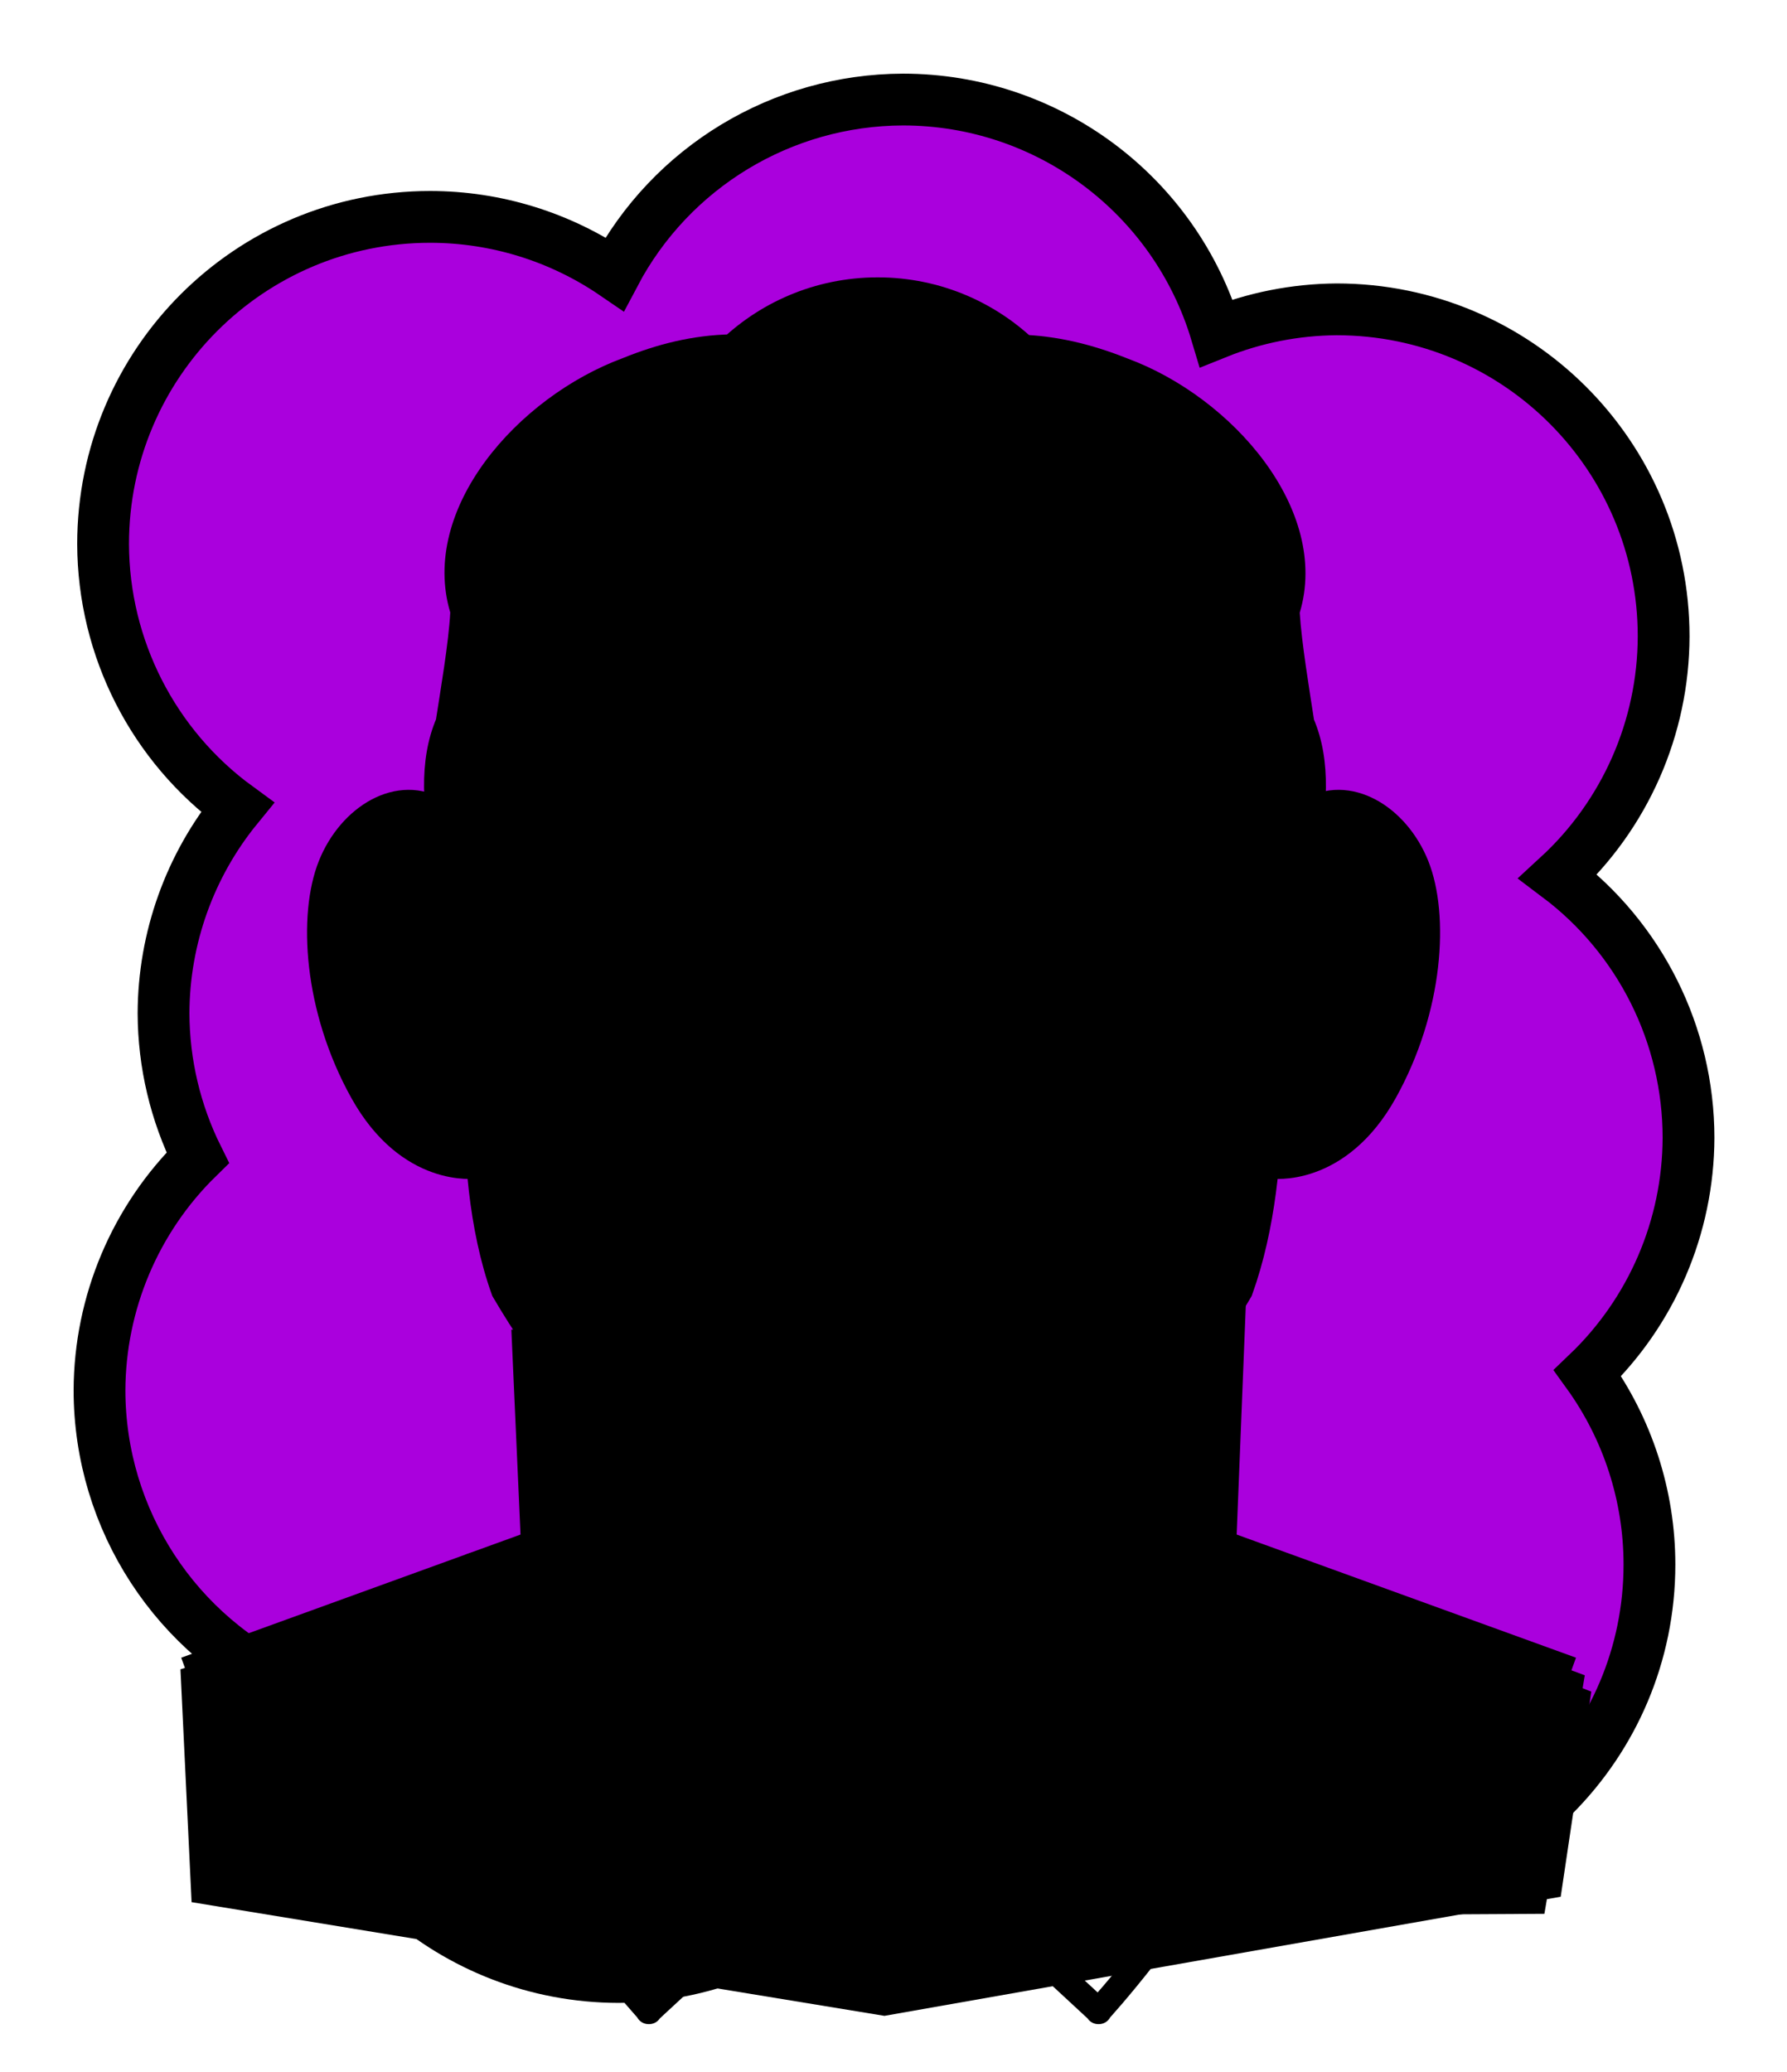 <svg id="Capa_2" xmlns="http://www.w3.org/2000/svg" xmlns:xlink="http://www.w3.org/1999/xlink" viewBox="0 0 69.02 80">
<defs >
<style >
.cls-1{fill:#000000;}.cls-2{fill:#000;}.cls-3{fill:#000000;}.cls-4{fill:#000000;}.cls-5,.cls-6{stroke:#000;}.cls-5,.cls-6,.cls-7,.cls-8,.cls-9,.cls-10{fill:none;}.cls-5,.cls-7{stroke-linejoin:round;}.cls-11{fill:#000000;}.cls-12{fill:#000000;}.cls-6,.cls-8{stroke-miterlimit:10;}.cls-13{fill:#000000;}.cls-7{stroke:#000000;stroke-dasharray:0 0 0 4.06;stroke-linecap:round;}.cls-8{stroke:#000000;}.cls-14{fill:#000000;}.cls-15{fill:url(#USGS_19_Inundación_de_tierra_2);}.cls-10{stroke:#000000;stroke-dasharray:0 0 2 2;stroke-width:.3px;}.cls-16{fill:#000000;}
</style>
<pattern id="USGS_19_Inundación_de_tierra_2" x="0" y="0" width="72" height="72" patternTransform="translate(-452.48 -16351) rotate(-90)" patternUnits="userSpaceOnUse" viewBox="0 0 72 72">
<g >
<rect class="cls-9" width="72" height="72">
</rect>
<g >
<line class="cls-10" x1="71" y1="71" x2="144.44" y2="71">
</line>
<line class="cls-10" x1="71" y1="67" x2="144.44" y2="67">
</line>
<line class="cls-10" x1="71" y1="63" x2="144.44" y2="63">
</line>
<line class="cls-10" x1="71" y1="59" x2="144.44" y2="59">
</line>
<line class="cls-10" x1="71" y1="55" x2="144.44" y2="55">
</line>
<line class="cls-10" x1="71" y1="51" x2="144.44" y2="51">
</line>
<line class="cls-10" x1="71" y1="47" x2="144.44" y2="47">
</line>
<line class="cls-10" x1="71" y1="43" x2="144.44" y2="43">
</line>
<line class="cls-10" x1="71" y1="39" x2="144.44" y2="39">
</line>
<line class="cls-10" x1="71" y1="35" x2="144.44" y2="35">
</line>
<line class="cls-10" x1="71" y1="31" x2="144.44" y2="31">
</line>
<line class="cls-10" x1="71" y1="27" x2="144.44" y2="27">
</line>
<line class="cls-10" x1="71" y1="23" x2="144.44" y2="23">
</line>
<line class="cls-10" x1="71" y1="19" x2="144.44" y2="19">
</line>
<line class="cls-10" x1="71" y1="15" x2="144.44" y2="15">
</line>
<line class="cls-10" x1="71" y1="11" x2="144.44" y2="11">
</line>
<line class="cls-10" x1="71" y1="7" x2="144.44" y2="7">
</line>
<line class="cls-10" x1="71" y1="3" x2="144.44" y2="3">
</line>
</g>
<g >
<line class="cls-10" x1="-1" y1="71" x2="72.44" y2="71">
</line>
<line class="cls-10" x1="-1" y1="67" x2="72.44" y2="67">
</line>
<line class="cls-10" x1="-1" y1="63" x2="72.44" y2="63">
</line>
<line class="cls-10" x1="-1" y1="59" x2="72.44" y2="59">
</line>
<line class="cls-10" x1="-1" y1="55" x2="72.44" y2="55">
</line>
<line class="cls-10" x1="-1" y1="51" x2="72.44" y2="51">
</line>
<line class="cls-10" x1="-1" y1="47" x2="72.44" y2="47">
</line>
<line class="cls-10" x1="-1" y1="43" x2="72.44" y2="43">
</line>
<line class="cls-10" x1="-1" y1="39" x2="72.44" y2="39">
</line>
<line class="cls-10" x1="-1" y1="35" x2="72.44" y2="35">
</line>
<line class="cls-10" x1="-1" y1="31" x2="72.44" y2="31">
</line>
<line class="cls-10" x1="-1" y1="27" x2="72.44" y2="27">
</line>
<line class="cls-10" x1="-1" y1="23" x2="72.44" y2="23">
</line>
<line class="cls-10" x1="-1" y1="19" x2="72.44" y2="19">
</line>
<line class="cls-10" x1="-1" y1="15" x2="72.44" y2="15">
</line>
<line class="cls-10" x1="-1" y1="11" x2="72.44" y2="11">
</line>
<line class="cls-10" x1="-1" y1="7" x2="72.44" y2="7">
</line>
<line class="cls-10" x1="-1" y1="3" x2="72.44" y2="3">
</line>
<line class="cls-10" x1="1.04" y1="69" x2="74.48" y2="69">
</line>
<line class="cls-10" x1="1.04" y1="65" x2="74.48" y2="65">
</line>
<line class="cls-10" x1="1.04" y1="61" x2="74.48" y2="61">
</line>
<line class="cls-10" x1="1.04" y1="57" x2="74.48" y2="57">
</line>
<line class="cls-10" x1="1.04" y1="53" x2="74.48" y2="53">
</line>
<line class="cls-10" x1="1.04" y1="49" x2="74.48" y2="49">
</line>
<line class="cls-10" x1="1.04" y1="45" x2="74.48" y2="45">
</line>
<line class="cls-10" x1="1.04" y1="41" x2="74.48" y2="41">
</line>
<line class="cls-10" x1="1.04" y1="37" x2="74.48" y2="37">
</line>
<line class="cls-10" x1="1.04" y1="33" x2="74.48" y2="33">
</line>
<line class="cls-10" x1="1.04" y1="29" x2="74.48" y2="29">
</line>
<line class="cls-10" x1="1.04" y1="25" x2="74.48" y2="25">
</line>
<line class="cls-10" x1="1.04" y1="21" x2="74.48" y2="21">
</line>
<line class="cls-10" x1="1.04" y1="17" x2="74.48" y2="17">
</line>
<line class="cls-10" x1="1.04" y1="13" x2="74.48" y2="13">
</line>
<line class="cls-10" x1="1.04" y1="9" x2="74.48" y2="9">
</line>
<line class="cls-10" x1="1.04" y1="5" x2="74.48" y2="5">
</line>
<line class="cls-10" x1="1.04" y1="1" x2="74.48" y2="1">
</line>
</g>
<g >
<line class="cls-10" x1="-73" y1="71" x2=".44" y2="71">
</line>
<line class="cls-10" x1="-73" y1="67" x2=".44" y2="67">
</line>
<line class="cls-10" x1="-73" y1="63" x2=".44" y2="63">
</line>
<line class="cls-10" x1="-73" y1="59" x2=".44" y2="59">
</line>
<line class="cls-10" x1="-73" y1="55" x2=".44" y2="55">
</line>
<line class="cls-10" x1="-73" y1="51" x2=".44" y2="51">
</line>
<line class="cls-10" x1="-73" y1="47" x2=".44" y2="47">
</line>
<line class="cls-10" x1="-73" y1="43" x2=".44" y2="43">
</line>
<line class="cls-10" x1="-73" y1="39" x2=".44" y2="39">
</line>
<line class="cls-10" x1="-73" y1="35" x2=".44" y2="35">
</line>
<line class="cls-10" x1="-73" y1="31" x2=".44" y2="31">
</line>
<line class="cls-10" x1="-73" y1="27" x2=".44" y2="27">
</line>
<line class="cls-10" x1="-73" y1="23" x2=".44" y2="23">
</line>
<line class="cls-10" x1="-73" y1="19" x2=".44" y2="19">
</line>
<line class="cls-10" x1="-73" y1="15" x2=".44" y2="15">
</line>
<line class="cls-10" x1="-73" y1="11" x2=".44" y2="11">
</line>
<line class="cls-10" x1="-73" y1="7" x2=".44" y2="7">
</line>
<line class="cls-10" x1="-73" y1="3" x2=".44" y2="3">
</line>
<line class="cls-10" x1="-70.96" y1="69" x2="2.48" y2="69">
</line>
<line class="cls-10" x1="-70.96" y1="65" x2="2.48" y2="65">
</line>
<line class="cls-10" x1="-70.96" y1="61" x2="2.48" y2="61">
</line>
<line class="cls-10" x1="-70.96" y1="57" x2="2.48" y2="57">
</line>
<line class="cls-10" x1="-70.96" y1="53" x2="2.48" y2="53">
</line>
<line class="cls-10" x1="-70.96" y1="49" x2="2.48" y2="49">
</line>
<line class="cls-10" x1="-70.96" y1="45" x2="2.48" y2="45">
</line>
<line class="cls-10" x1="-70.96" y1="41" x2="2.48" y2="41">
</line>
<line class="cls-10" x1="-70.96" y1="37" x2="2.48" y2="37">
</line>
<line class="cls-10" x1="-70.96" y1="33" x2="2.48" y2="33">
</line>
<line class="cls-10" x1="-70.96" y1="29" x2="2.48" y2="29">
</line>
<line class="cls-10" x1="-70.96" y1="25" x2="2.48" y2="25">
</line>
<line class="cls-10" x1="-70.96" y1="21" x2="2.48" y2="21">
</line>
<line class="cls-10" x1="-70.96" y1="17" x2="2.48" y2="17">
</line>
<line class="cls-10" x1="-70.96" y1="13" x2="2.48" y2="13">
</line>
<line class="cls-10" x1="-70.96" y1="9" x2="2.48" y2="9">
</line>
<line class="cls-10" x1="-70.96" y1="5" x2="2.48" y2="5">
</line>
<line class="cls-10" x1="-70.96" y1="1" x2="2.48" y2="1">
</line>
</g>
</g>
</pattern>
</defs>
  <path
     id="circle1849"
     style="fill:#AA00DD;stroke:#000000;stroke-width:2"
     d="M 34.875,3.844 C 30.203,3.857 25.919,6.448 23.738,10.58 21.639,9.145 19.156,8.376 16.613,8.375 9.637,8.376 3.982,14.031 3.982,21.008 c 0.012,4.02 1.937,7.794 5.184,10.164 -1.836,2.247 -2.842,5.057 -2.85,7.959 0.007,1.935 0.459,3.843 1.32,5.576 -2.415,2.365 -3.781,5.599 -3.793,8.979 0.005,4.996 2.954,9.52 7.523,11.541 0.767,6.336 6.141,11.105 12.523,11.113 3.187,-0.009 6.252,-1.222 8.582,-3.396 1.867,1.046 3.969,1.6 6.109,1.611 2.724,-0.011 5.371,-0.902 7.547,-2.541 1.563,0.673 3.246,1.024 4.947,1.031 6.977,5.53e-4 12.633,-5.656 12.633,-12.633 -0.001,-2.653 -0.838,-5.238 -2.391,-7.389 2.481,-2.373 3.889,-5.653 3.9,-9.086 -9.13e-4,-3.97 -1.868,-7.708 -5.041,-10.094 2.593,-2.385 4.072,-5.745 4.08,-9.268 C 64.257,17.6 58.601,11.945 51.625,11.945 50.032,11.956 48.456,12.267 46.979,12.863 45.381,7.512 40.46,3.844 34.875,3.844 Z"/>



<g id="Capa_9">
<g >
<g >
<path class="cls-1" d="M17.36,30.74s-4.5,0-5.03,4.17,1.39,9.2,6.1,10.28c.43,3.96,1.82,6.21,1.82,6.21l.21,8.67-13.49,4.39,.43,8.99,26.76,4.39,26.12-4.6,1.18-7.92-13.91-5.46,.11-9.42s1.5-2.35,1.39-5.14c4.71-.43,6.21-6.42,6.31-8.78s-.96-5.35-4.5-5.35c-1.18-5.46-1.18-7.49-1.18-7.49l-10.49-10.28s-2.68-3.43-7.06-2.03-7.28,4.39-7.28,4.39l-6.64,8.24-.86,6.74Z">
</path>
<path class="cls-2" d="M33.59,61.04V27.72s4.77-.24,6.97-3.13c4.68-.22,8.78,3.13,8.78,3.13l-.57,14.7s.38,7.54-2.67,10.31c-4.39,5.16-7.92,9.45-12.51,8.31Z">
</path>
<path class="cls-4" d="M41.63,20c-.19,4.28-3.47,7.76-7.76,7.76s-7.94-3.84-7.94-8.12,3.66-8.16,7.94-8.16,7.98,3.31,7.76,8.53Z">
</path>
<path class="cls-2" d="M37.72,12.33s-2.96,3.52-3.03,5.49c-1.76-.21-2.81,.63-2.81,.63,0,0-.07-4.64-2.74-5.49,3.45-1.76,5.91-2.04,8.59-.63Z">
</path>
<path class="cls-2" d="M34.46,21.38s.33,4.56,3.78,5.15c-4.56,2.41-8.22,.85-10.24-1.24,1.96-.46,4.17-3.52,4.24-4.76,1.17,.98,2.22,.85,2.22,.85Z">
</path>
<path class="cls-11" d="M27.22,24.71s-5.54,.33-9.69,3.14c.13-2.47,.47-3.87,.47-3.87,0,0,5.14-2.2,7.82-1.94,1.14,1.74,1.4,2.67,1.4,2.67Z">
</path>
<path class="cls-11" d="M40.35,24.71s5.54,.33,9.69,3.14c-.13-2.47-.47-3.87-.47-3.87,0,0-5.14-2.2-7.82-1.94-1.14,1.74-1.4,2.67-1.4,2.67Z">
</path>
<polygon class="cls-4" points="45.58 22.34 45.07 25.33 40.56 24.59 42.15 21.6 45.58 22.34">
</polygon>
<ellipse class="cls-2" cx="34.75" cy="19.36" rx=".72" ry="1.29">
</ellipse>
<polygon class="cls-2" points="44.44 22.33 43.49 24.99 45.39 25.37 45.77 22.52 44.44 22.33">
</polygon>
<path class="cls-14" d="M48.66,25.3l.02,.39-.07-.03,.05-.36m-.76-1.82l-.39,2.77,2.27,1.05-.21-3.33-1.67-.49h0Z">
</path>
<polygon class="cls-14" points="19.12 24.07 18.79 26.78 17.36 27.31 18.12 24.31 19.12 24.07">
</polygon>
<path d="M17.44,31.28s-1.69-1.13-4.02,.94-.94,6.97,.06,9.23,3.14,3.39,4.77,3.26c.13-5.21,.31-7.28,.31-7.28l-1.13-6.15Z">
</path>
<circle class="cls-3" cx="27.47" cy="36.59" r="4.23">
</circle>
<circle class="cls-3" cx="40.24" cy="36.59" r="4.23">
</circle>
<path d="M40.52,59.33l-14.18,16.21-16.01-3.76-1.83-7.43,11.96-4.82v-7.81s7.04,8.39,9.07,9.26,4.73,.29,4.73,.29c0,0,2.7,.19,6.27-1.93Z">
</path>
<path class="cls-4" d="M47.54,59.85s1.47,5.18-.71,8.19c-2.39,3.63-5.08,6.64-5.08,6.64l3.32-.31s3.11-4.05,4.05-6.33,1.14-5.71,.31-7.26c-.93-.52-1.88-.93-1.88-.93Z">
</path>
<path class="cls-2" d="M48.12,62.57s1.11,.98,1.83,.59c.07,4.06-2.42,7.13-2.42,7.13,0,0-.26-1.37-1.18-1.18,1.44-2.88,1.7-4.51,1.77-6.54Z">
</path>
<path class="cls-13" d="M38.31,74.77s5.15-4.57,6.51-7.67c1.65-3.69,2.82-6.31,2.82-6.31,0,0,1.09,3.52-.1,5.93s-5.25,8.45-5.25,8.45l-3.98-.39Z">
</path>
<path class="cls-13" d="M45.42,73.99s3.21-4.52,3.95-6.58,.58-6.25,.41-6.83c9.95,3.54,11.43,4.11,11.43,4.11l-1.56,9.21-14.23,.08Z">
</path>
<path class="cls-8" d="M48.5,43.34c-.06,1.95-.32,4.22-1.05,6.24-3.25,5.55-7.74,9.42-9.41,10.41-1.75,1.06-3.99,.79-4.07,.78h-.65s-2.25,.28-4.01-.78c-1.66-.99-6.16-4.86-9.37-10.33-.76-2.1-.98-4.54-1-6.61,.55,1.33,1.41,2.49,2.71,3.22,.12,.4,1.08,3.39,1.08,3.39l-.17-3.79v-.11s-.3-.26-.3-.26c-2.54-1.34-3.2-4.63-3.01-7.29-.79-3.24-2.63-6.66-1.51-9.97,.58-.45,4.02-2.89,9.57-2.97,1.61,1.84,3.97,3,6.59,3s4.98-1.16,6.59-3c5.54,.08,8.8,2.52,9.34,2.96,1.13,3.31-.72,6.74-1.51,9.98,.02,.16,.01,.33,.02,.5h-.03s.02,.11,.04,.28c0,2.49-.74,5.29-3.03,6.51l-.3,.26v.11s-.18,3.79-.18,3.79c0,0,.96-2.99,1.08-3.39,1.21-.67,2.02-1.72,2.58-2.93Z">
</path>
<path d="M19.25,38.11s-.75-4.68-.55-7.02,1-4.43,1-4.43c0,0-1.74,.8-2.49,1.54-1,2.74,.3,7.57,2.04,9.91Z">
</path>
<path d="M18.06,23.97s-.4-1.34,.15-3.88,4.68-6.37,9.96-6.82c-3.34,4.13-2.44,8.91-2.44,8.91,0,0-3.29-.55-7.67,1.79Z">
</path>
<path d="M41.86,21.73s.75-1.54,.25-3.78-1.94-4.38-1.94-4.38c0,0,3.63-.05,6.22,2.39s4.18,5.43,3.04,8.07c-2.49-1.84-7.57-2.29-7.57-2.29Z">
</path>
<path d="M48.48,26.76s.84,5.56-.25,11.75c2.44-3.49,2.59-7.57,2.49-8.56s-.65-2.14-.65-2.14l-1.59-1.05Z">
</path>
<path class="cls-6" d="M18.37,45.01s-2.56,.38-4.36-2.85-1.99-6.83-1.23-8.73,2.66-3.04,4.17-2.09">
</path>
<path class="cls-6" d="M49.11,45.01s2.56,.38,4.36-2.85,1.99-6.83,1.23-8.73-2.66-3.04-4.17-2.09">
</path>
<path d="M22.73,49.66l-1.16-3.61,.3,.37c-1.52-.75-2.47-2.1-3.05-3.61-.55-1.44-.65-3.04-.58-4.57-.7-2.51-2.8-7.22-1.38-10.51,0,0-.03,.11-.03,.11,.18-1.17,.5-3.03,.56-4.19-1.19-4,2.59-8.31,6.66-9.82,1.33-.54,2.7-.89,4.2-.92l-.02,1c-2.57,.08-5.19,1.23-7.17,2.89-2.03,1.57-3.38,4.3-2.65,6.8-.02,.71-.15,1.57-.24,2.27,0,0-.33,2.14-.33,2.14-1.29,3.37,.62,6.88,1.43,10.19-.19,2.66,.47,5.95,3.01,7.29,0,0,.3,.26,.3,.26v.11s.18,3.79,.18,3.79h0Z">
</path>
<path d="M44.84,49.66l.17-3.79v-.11s.3-.26,.3-.26c2.54-1.34,3.19-4.63,3.01-7.29,.81-3.31,2.72-6.82,1.43-10.19,0,0-.33-2.14-.33-2.14-.09-.69-.22-1.55-.24-2.27,.72-2.5-.62-5.23-2.65-6.8-1.98-1.66-4.6-2.81-7.17-2.89,0,0-.02-1-.02-1,1.5,.04,2.87,.39,4.2,.92,4.05,1.49,7.85,5.85,6.66,9.82,.07,1.15,.38,3.02,.56,4.19,0,0-.03-.11-.03-.11,1.42,3.28-.68,8.01-1.38,10.51,.07,1.52-.03,3.13-.58,4.57-.58,1.51-1.53,2.85-3.05,3.61,0,0,.3-.37,.3-.37l-1.16,3.61h0Z">
</path>
<path class="cls-6" d="M48.81,38.65s.86,6.23-.92,11.18c-3.17,5.41-7.65,9.43-9.59,10.59s-4.33,.85-4.33,.85h-.58s-2.4,.31-4.33-.85-6.42-5.18-9.59-10.59c-1.78-4.95-.72-11.56-.72-11.56">
</path>
<path d="M39.49,51.82c-1.45-.25-2.71-.88-4.17-.79-.73,.03-2.2,.03-2.93,0-1.46-.09-2.72,.54-4.17,.79,1.21-.83,2.65-1.73,4.17-1.74,0,0,1.46-.03,1.46-.03l1.46,.03c1.52,0,2.95,.91,4.17,1.74h0Z">
</path>
<path d="M30.77,52.64c.89,.2,2.09,.08,2.99,.1,1.03-.01,1.99,.09,3.04,.05-1.31,1.27-4.87,1.36-6.03-.15h0Z">
</path>
<path d="M30.9,56.4c1.27-1.85,4.49-1.67,5.78,.08-2.09-.41-3.7-.6-5.78-.08h0Z">
</path>
<circle class="cls-6" cx="33.9" cy="19.49" r="8.28">
</circle>
<circle class="cls-6" cx="33.9" cy="19.49" r="1.72">
</circle>
<polyline class="cls-6" points="20.25 51.32 20.62 59.6 7.17 64.48">
</polyline>
<path class="cls-6" d="M17.32,27.93s3.73-3.17,10.26-3.17">
</path>
<path class="cls-6" d="M50.25,27.93s-3.5-3.17-10.02-3.17">
</path>
<path class="cls-6" d="M17.83,24.5s3.36-2.57,8.02-2.57">
</path>
<path class="cls-6" d="M49.67,24.34s-3.06-2.41-7.72-2.41">
</path>
<line class="cls-6" x1="45.7" y1="22.62" x2="45.26" y2="25.24">
</line>
<path class="cls-5" d="M36.22,37.9s.23,4.01,1.77,5.89c-.19,2.22-1.15,3.14-1.15,3.14,0,0,0-1.59-.68-1.64-.38-.03-1.45,1.11-2.31,2.11-.87-1-1.94-2.14-2.32-2.11-.68,.05-.68,1.64-.68,1.64,0,0-.96-.92-1.16-3.14,1.55-1.88,1.78-5.64,1.78-5.64">
</path>
<circle class="cls-5" cx="27.5" cy="36.67" r="4.22">
</circle>
<circle class="cls-5" cx="40.24" cy="36.67" r="4.22">
</circle>
<path class="cls-5" d="M31.74,37.35s1-.76,2.16-.76,2.03,.69,2.03,.69">
</path>
<path d="M22.32,32.73c1.45-2.34,4.6-2.94,7.14-2.34,.88,.19,1.69,.47,2.51,.96l-.64,1.08c-1.33-.62-2.97-1.01-4.46-1.01-1.6,.02-3.01,.73-4.54,1.3h0Z">
</path>
<path d="M45.43,32.73c-1.53-.57-2.95-1.29-4.54-1.3-1.49,0-3.13,.39-4.46,1.01l-.64-1.08c.83-.49,1.63-.77,2.51-.96,2.53-.6,5.69,0,7.14,2.34h0Z">
</path>
<path class="cls-5" d="M20.62,59.6s1.2,10.76,10.54,16.21">
</path>
<polyline class="cls-6" points="47.62 50.32 47.25 59.6 60.7 64.48">
</polyline>
<path class="cls-5" d="M47.25,59.6s-1.2,10.76-10.54,16.21">
</path>
<path class="cls-5" d="M25.07,77.66c-.11-.12-2.82-3.06-5.77-7.9-3.16-5.18-1.15-9.1-1.07-9.29l1.72-.45c-.06,.15-1.56,4.41,1.05,8.7,2.83,4.65,5.5,7.55,5.52,7.58l-1.47,1.36Z">
</path>
<path class="cls-5" d="M42.42,77.66c.11-.12,2.82-3.06,5.77-7.9,3.16-5.18,1.15-9.1,1.07-9.29l-1.72-.45c.06,.15,1.56,4.41-1.05,8.7-2.83,4.65-5.5,7.55-5.52,7.58l1.47,1.36Z">
</path>
</g>
<path class="cls-13" d="M21.28,55.68c.39,1.6,.6,3.3,.73,4.94l-.52,.24c-3.68,1.61-7.81,3.33-11.73,3.56,0,0,5.71-2.19,5.71-2.19,1.8-.64,4.12-1.66,5.68-2.07,0,0,.03-4.49,.03-4.49h.1Z">
</path>
<path class="cls-13" d="M16.06,31.89c-4.06,1.84-2.18,7.99-.17,10.77,.35,.5,.8,.91,1.32,1.32l-.03,.09c-4.36-1.45-6.81-11.55-1.11-12.18h0Z">
</path>
<path class="cls-13" d="M48.83,20.93s-2.43-3.21-5.99-3.57c-.86-1.78-1.71-3.28-1.71-3.28,0,0,6.35,1.36,7.71,6.85Z">
</path>
</g>
</g>

</svg>
